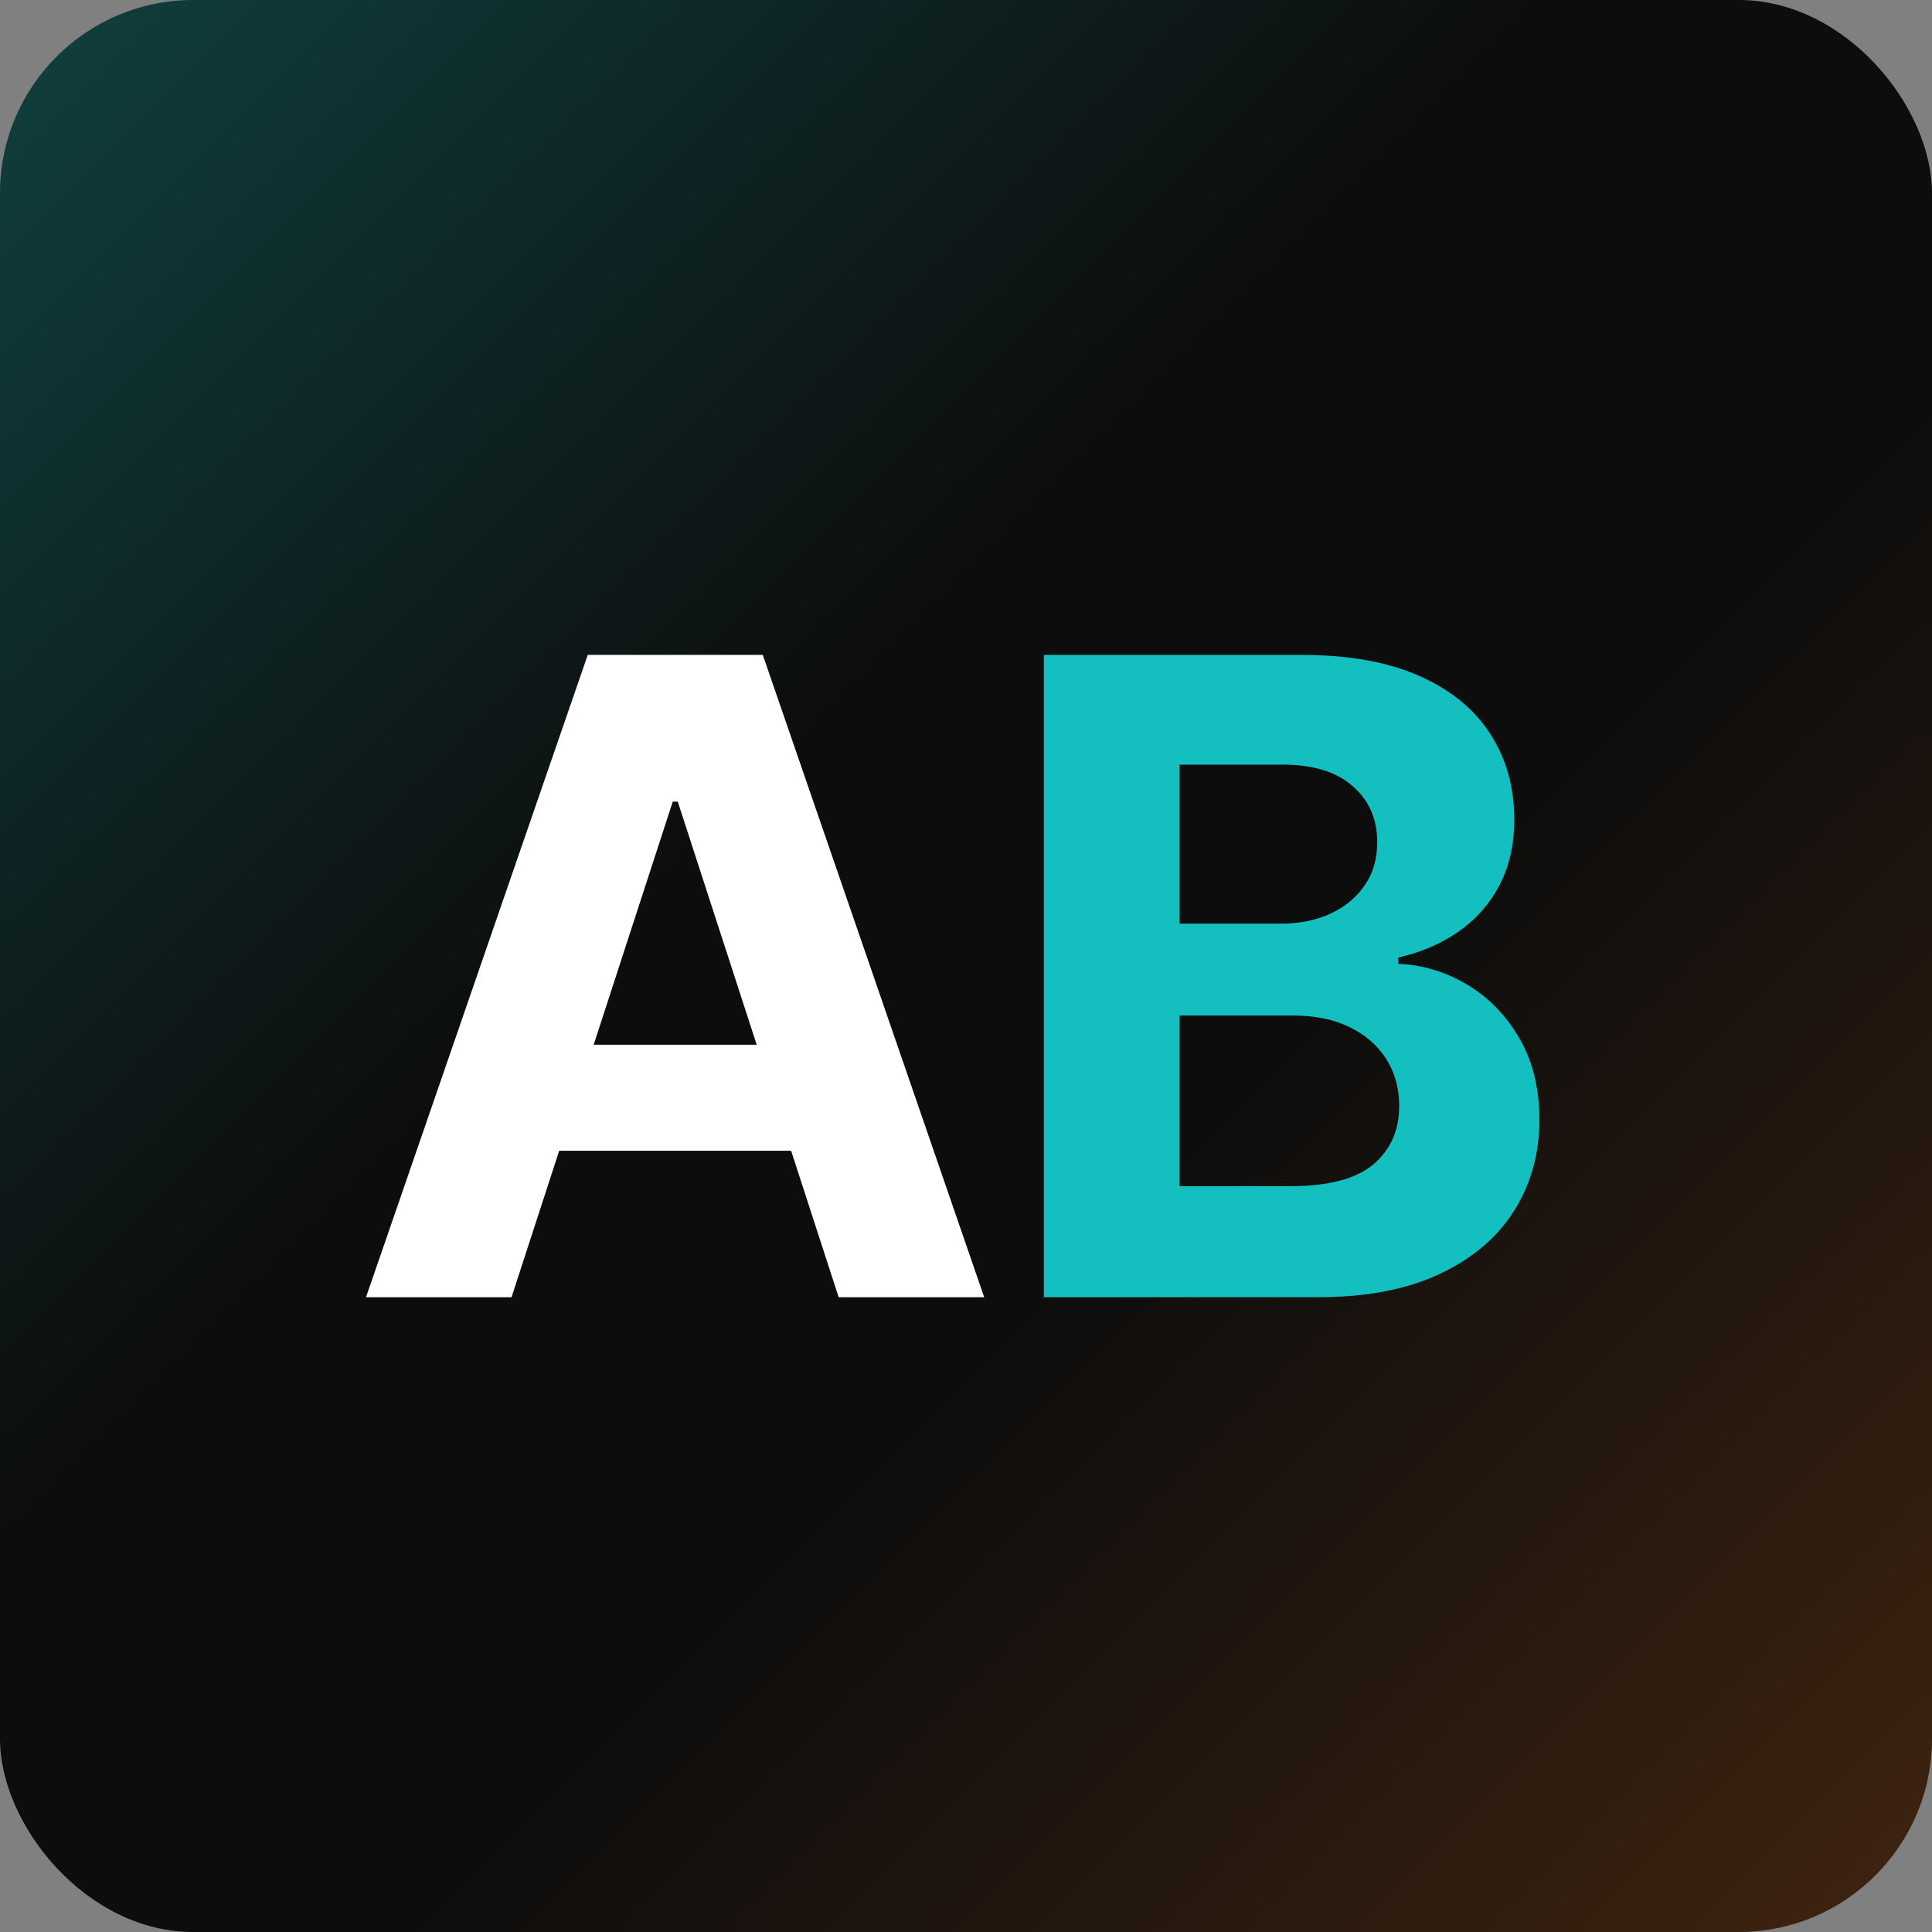 <svg width="140" height="140" viewBox="0 0 140 140" fill="none" xmlns="http://www.w3.org/2000/svg">
<rect x="0" y="0" width="140" height="140" fill="#808080" stroke="none"/>
<rect width="140" height="140" rx="14" fill="url(#paint0_linear_1694_530)"/>
<path d="M37.068 94H26.523L42.591 47.455H55.273L71.318 94H60.773L49.114 58.091H48.75L37.068 94ZM36.409 75.704H61.318V83.386H36.409V75.704Z" fill="white"/>
<path d="M75.641 94V47.455H94.277C97.701 47.455 100.557 47.962 102.845 48.977C105.133 49.992 106.853 51.401 108.004 53.205C109.156 54.992 109.731 57.053 109.731 59.386C109.731 61.205 109.368 62.803 108.64 64.182C107.913 65.546 106.913 66.667 105.64 67.546C104.383 68.409 102.943 69.023 101.322 69.386V69.841C103.095 69.917 104.754 70.417 106.3 71.341C107.86 72.265 109.125 73.561 110.095 75.227C111.065 76.879 111.55 78.849 111.55 81.136C111.55 83.606 110.936 85.811 109.709 87.75C108.497 89.674 106.701 91.197 104.322 92.318C101.943 93.439 99.012 94 95.527 94H75.641ZM85.481 85.954H93.504C96.246 85.954 98.246 85.432 99.504 84.386C100.762 83.326 101.39 81.917 101.39 80.159C101.39 78.871 101.08 77.735 100.459 76.75C99.837 75.765 98.951 74.992 97.799 74.432C96.663 73.871 95.307 73.591 93.731 73.591H85.481V85.954ZM85.481 66.932H92.777C94.125 66.932 95.322 66.697 96.368 66.227C97.428 65.742 98.262 65.061 98.868 64.182C99.489 63.303 99.799 62.25 99.799 61.023C99.799 59.341 99.201 57.985 98.004 56.955C96.822 55.924 95.141 55.409 92.959 55.409H85.481V66.932Z" fill="#13BFBF"/>
<defs>
<linearGradient id="paint0_linear_1694_530" x1="0" y1="0" x2="140" y2="140" gradientUnits="userSpaceOnUse">
<stop stop-color="#104040"/>
<stop offset="0.4" stop-color="#0D0D0D"/>
<stop offset="0.5" stop-color="#0D0D0D"/>
<stop offset="0.6" stop-color="#0D0D0D"/>
<stop offset="1" stop-color="#402410"/>
</linearGradient>
</defs>
</svg>
